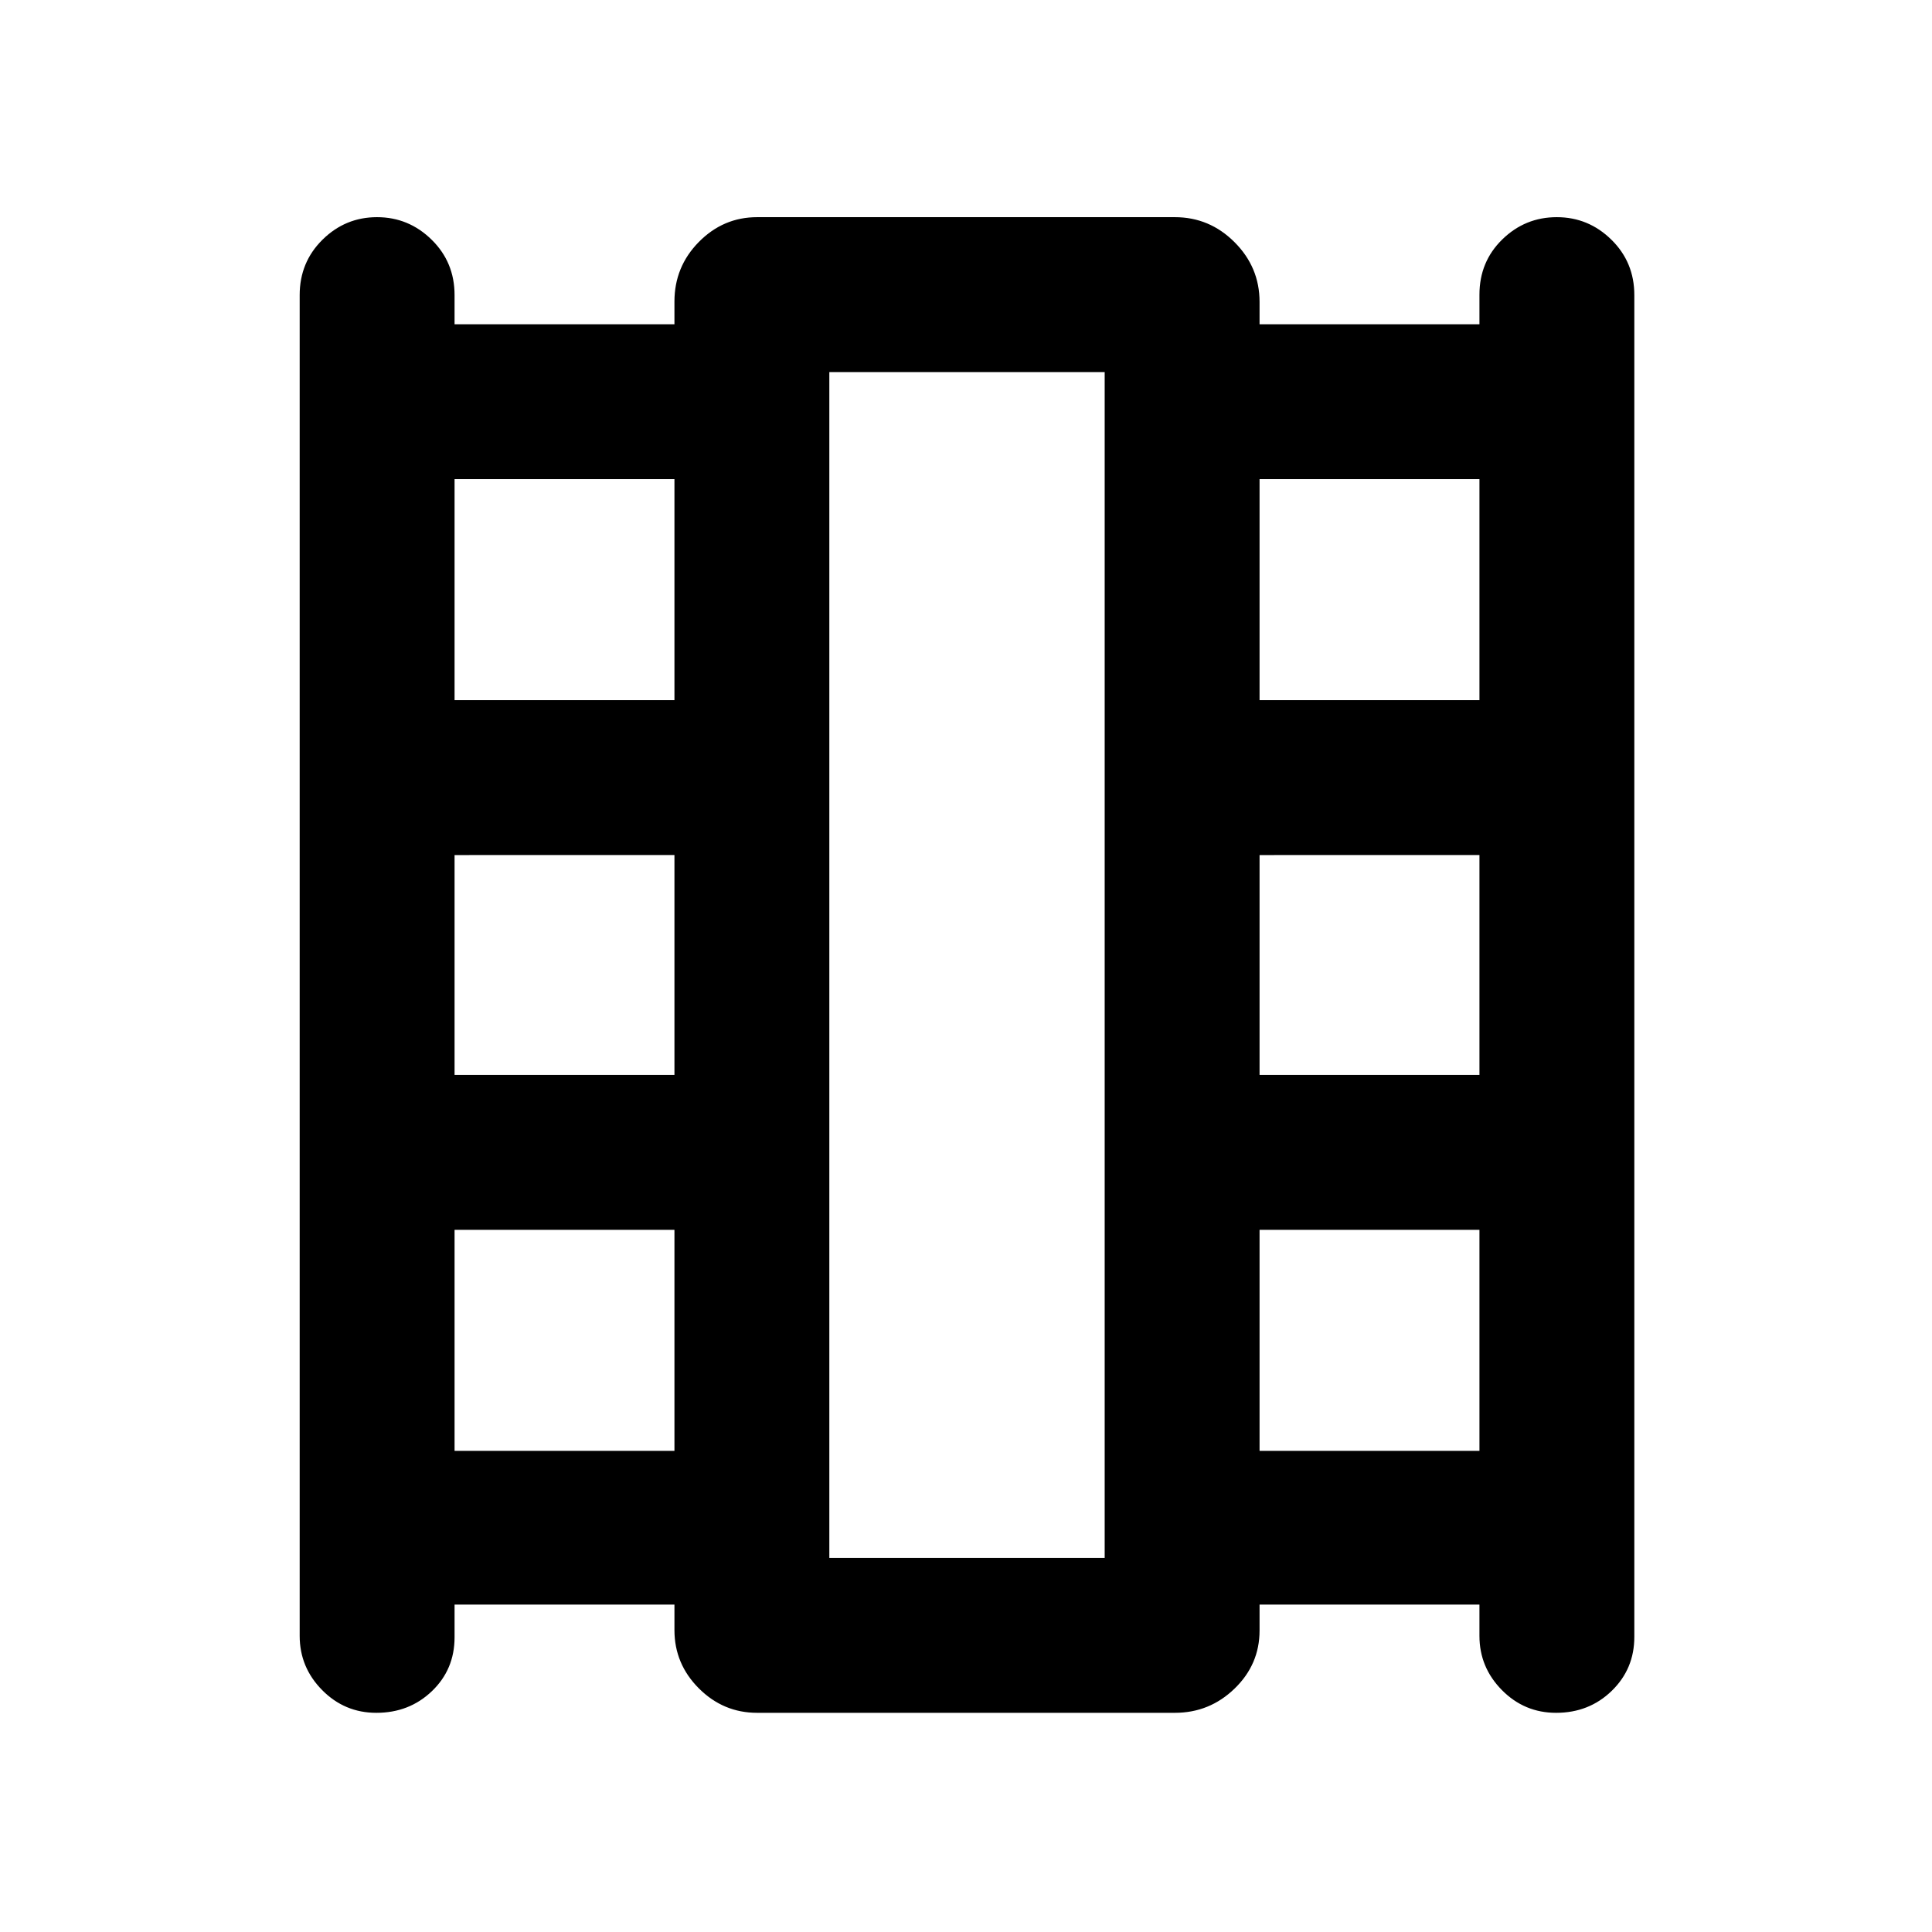 <svg xmlns="http://www.w3.org/2000/svg" height="48" viewBox="0 -960 960 960" width="48"><path d="M225.87-162.7v16.27q0 15.96-11.24 26.74-11.24 10.78-27.63 10.78-15.76 0-26.92-11.29-11.17-11.29-11.17-26.97v-666.22q0-16.32 11.34-27.51 11.34-11.19 27.08-11.19 15.75 0 27.14 11.19 11.4 11.19 11.4 27.51v14.52h109.26v-11.31q0-17.3 12.14-29.61 12.14-12.3 28.95-12.3h207.56q17.24 0 29.66 12.43 12.43 12.43 12.43 29.66v11.13h109.26v-14.7q0-16.39 11.34-27.45 11.33-11.07 27.08-11.07 15.75 0 27.14 11.19 11.4 11.19 11.4 27.51v666.78q0 15.89-11.24 26.8-11.24 10.9-27.63 10.9-15.76 0-26.92-11.29-11.17-11.29-11.17-26.97v-15.53H625.87v12.88q0 16.88-12.43 28.89-12.42 12.02-29.66 12.02H376.22q-16.81 0-28.95-12.14T335.13-150v-12.7H225.87Zm0-76.39h109.26v-109.82H225.87v109.82Zm0-186.78h109.26v-109.26H225.87v109.26Zm0-186.22h109.26v-109.82H225.87v109.82Zm400 373h109.26v-109.82H625.87v109.82Zm0-186.78h109.26v-109.26H625.87v109.26Zm0-186.22h109.26v-109.82H625.87v109.82ZM412.09-185.87h136.82v-589.26H412.09v589.26Zm0-589.26h136.82-136.82Z"/></svg>